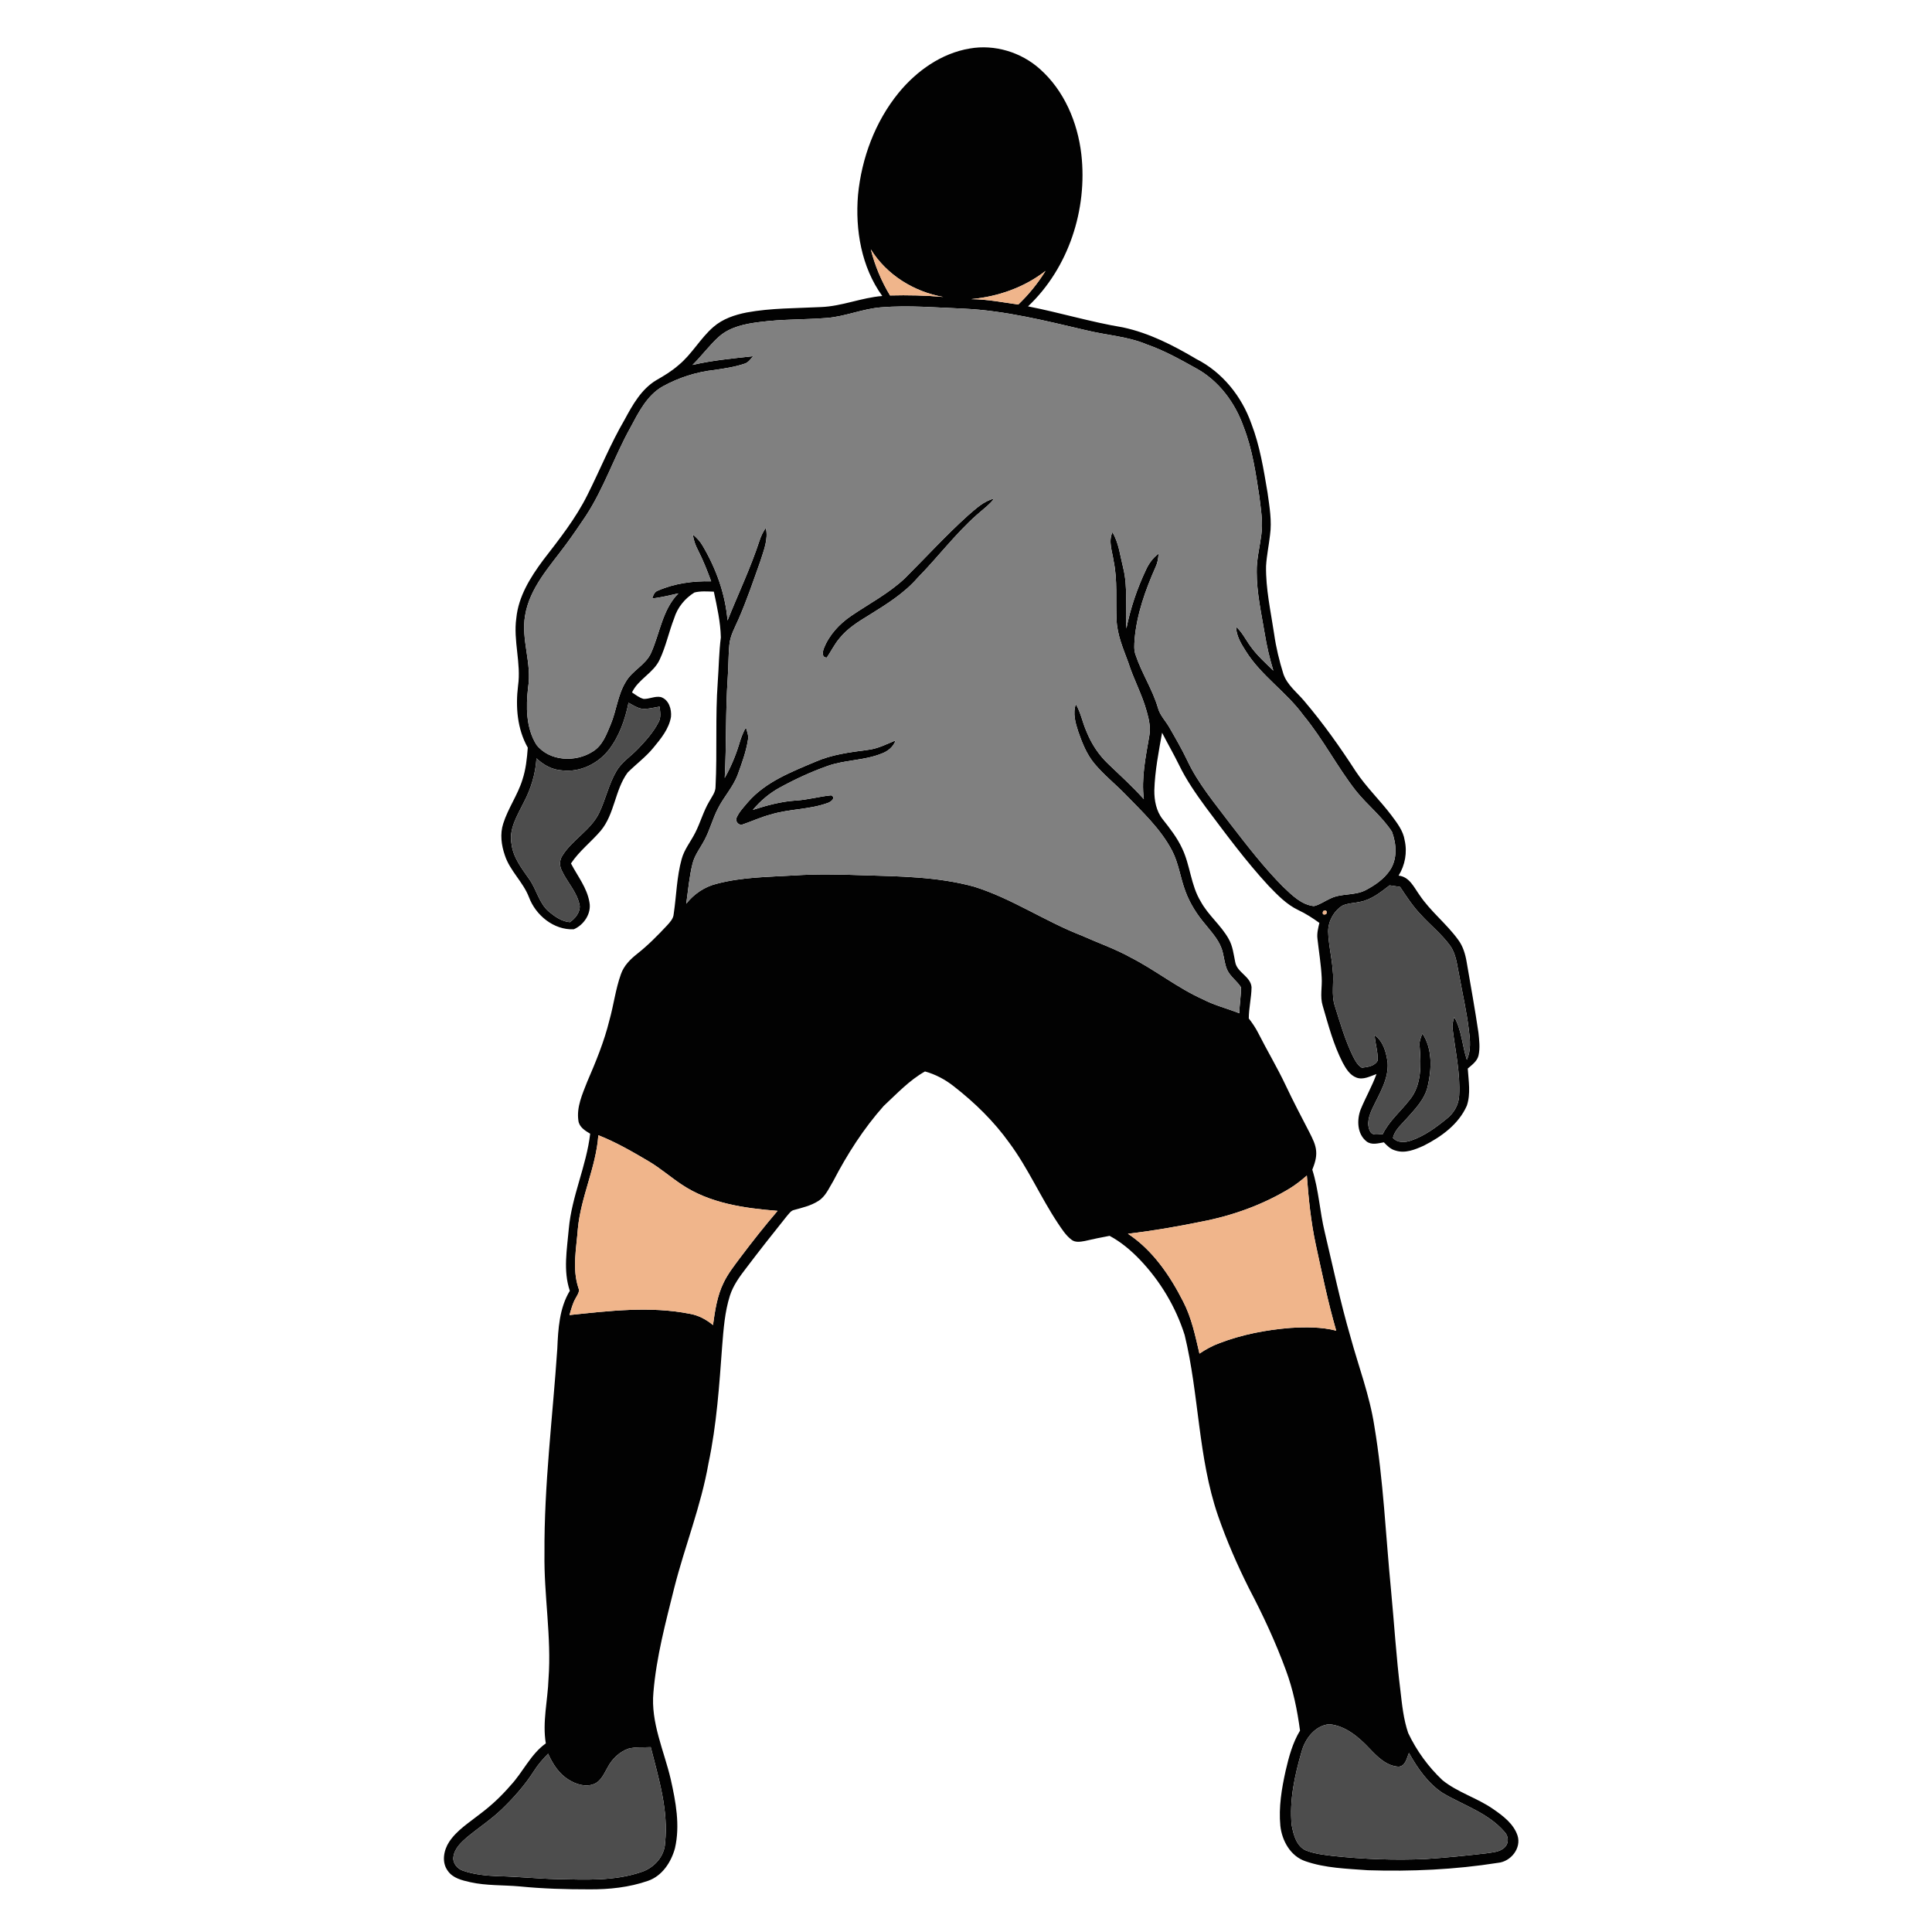 <?xml version="1.0" encoding="UTF-8" ?>
<!DOCTYPE svg PUBLIC "-//W3C//DTD SVG 1.1//EN" "http://www.w3.org/Graphics/SVG/1.1/DTD/svg11.dtd">
<svg width="1000pt" height="1000pt" viewBox="0 0 1000 1000" version="1.1" xmlns="http://www.w3.org/2000/svg">
<g id="#020202ff">
<path fill="#020202" opacity="1.00" d=" M 465.11 48.06 C 474.42 36.71 487.24 27.56 501.94 25.11 C 514.85 22.84 528.53 27.01 538.25 35.72 C 550.86 46.91 557.78 63.35 559.70 79.87 C 562.93 108.41 553.15 138.70 532.10 158.58 C 548.56 161.79 564.65 166.71 581.22 169.45 C 594.82 172.36 607.34 178.78 619.23 185.83 C 632.65 192.62 642.69 205.13 647.67 219.21 C 652.11 230.69 654.04 242.91 656.08 255.00 C 657.08 262.27 658.40 269.65 657.36 276.99 C 656.76 282.32 655.62 287.59 655.31 292.96 C 655.09 304.81 657.75 316.42 659.48 328.08 C 660.47 335.14 662.17 342.08 664.29 348.88 C 666.28 354.64 671.37 358.38 675.14 362.92 C 684.88 374.38 693.59 386.67 701.76 399.29 C 707.15 407.40 714.23 414.17 720.11 421.90 C 723.03 425.87 726.32 429.93 727.06 434.97 C 728.47 441.20 727.26 447.81 723.91 453.22 C 729.53 453.79 731.84 459.24 734.74 463.26 C 740.46 471.78 748.75 478.13 754.75 486.43 C 757.28 489.79 758.46 493.91 759.15 498.00 C 761.23 510.14 763.44 522.25 765.23 534.44 C 765.65 538.38 766.16 542.44 765.27 546.36 C 764.55 549.35 761.88 551.17 759.71 553.08 C 760.12 559.45 761.33 566.10 759.23 572.30 C 754.99 581.92 746.06 588.37 736.95 592.99 C 732.43 595.03 727.29 597.16 722.31 595.52 C 719.82 594.91 717.99 593.04 716.28 591.26 C 713.34 591.77 709.90 592.83 707.29 590.78 C 702.45 586.96 702.22 579.70 704.25 574.32 C 706.79 568.10 710.18 562.26 712.47 555.93 C 709.19 557.06 705.67 559.07 702.14 557.78 C 698.65 556.50 696.64 553.10 694.97 550.01 C 690.19 540.71 687.54 530.54 684.62 520.55 C 683.16 515.81 684.41 510.86 684.11 506.01 C 683.79 499.29 682.66 492.64 681.92 485.95 C 681.55 483.15 682.28 480.39 682.91 477.69 C 679.44 475.19 675.84 472.85 671.96 471.04 C 665.92 468.16 661.22 463.25 656.64 458.51 C 644.88 445.78 634.59 431.80 624.20 417.96 C 619.03 410.89 613.98 403.66 610.17 395.74 C 607.43 390.16 604.31 384.79 601.49 379.25 C 599.73 389.10 597.79 398.97 597.48 409.00 C 597.42 414.25 598.45 419.83 601.80 424.04 C 605.52 428.76 609.28 433.55 611.83 439.04 C 616.09 447.85 616.32 458.12 621.47 466.57 C 625.35 473.75 632.03 478.90 635.98 486.03 C 638.06 489.65 638.50 493.87 639.33 497.90 C 640.23 503.38 647.32 505.32 647.80 510.96 C 647.74 516.38 646.38 521.71 646.37 527.15 C 648.20 529.52 649.90 532.00 651.26 534.69 C 655.84 543.75 661.07 552.47 665.41 561.65 C 669.32 569.95 673.60 578.08 677.82 586.23 C 679.35 589.30 681.04 592.46 681.25 595.96 C 681.50 599.24 680.45 602.42 679.24 605.42 C 682.60 615.98 683.10 627.17 685.72 637.92 C 689.99 655.95 693.80 674.11 698.99 691.91 C 703.17 707.26 708.91 722.23 711.34 738.01 C 716.07 766.13 717.22 794.67 719.99 823.01 C 721.64 840.35 722.69 857.74 724.85 875.03 C 725.70 882.41 726.46 889.93 728.87 897.00 C 733.20 906.13 739.26 914.49 746.63 921.43 C 754.48 927.77 764.50 930.56 772.77 936.30 C 777.90 939.83 783.42 943.93 785.47 950.08 C 787.58 956.67 781.93 963.61 775.34 964.20 C 753.08 967.72 730.46 968.75 707.95 968.03 C 697.12 967.21 685.99 966.96 675.64 963.35 C 667.92 960.73 663.51 952.71 662.70 944.97 C 661.79 935.41 663.38 925.82 665.45 916.52 C 667.12 909.35 669.03 902.10 672.89 895.77 C 671.48 885.12 669.31 874.52 665.56 864.44 C 660.26 850.00 653.75 836.02 646.61 822.41 C 640.43 810.11 634.91 797.45 630.41 784.44 C 620.06 754.26 620.68 721.83 613.18 691.02 C 608.59 676.47 600.52 663.03 590.00 652.00 C 585.38 647.18 580.22 642.84 574.33 639.67 C 570.02 640.45 565.74 641.36 561.48 642.34 C 559.18 642.76 556.45 643.24 554.50 641.60 C 551.64 639.38 549.67 636.28 547.68 633.31 C 538.65 619.79 532.17 604.69 522.47 591.60 C 514.48 580.42 504.55 570.73 493.74 562.31 C 489.30 558.80 484.24 556.08 478.77 554.58 C 470.62 559.17 464.20 566.12 457.41 572.43 C 447.00 584.13 438.50 597.44 431.29 611.32 C 429.06 614.95 427.35 619.27 423.58 621.61 C 419.75 624.08 415.27 625.10 410.94 626.29 C 409.29 626.66 408.39 628.25 407.31 629.40 C 400.19 638.28 393.13 647.23 386.26 656.31 C 382.86 660.72 379.50 665.30 377.79 670.67 C 375.15 679.02 374.51 687.82 373.81 696.50 C 372.31 716.89 370.96 737.37 366.71 757.42 C 362.87 779.41 354.50 800.21 349.01 821.79 C 344.58 839.66 339.72 857.57 338.21 875.98 C 336.74 891.58 343.68 906.05 347.16 920.89 C 349.77 932.56 352.10 944.78 349.36 956.65 C 347.39 963.84 342.76 970.97 335.43 973.51 C 325.67 976.91 315.23 978.01 304.93 977.92 C 292.96 977.94 280.97 977.59 269.05 976.41 C 260.51 975.63 251.84 976.10 243.42 974.22 C 239.16 973.26 234.33 972.14 231.73 968.28 C 228.51 963.87 229.64 957.73 232.44 953.41 C 236.52 947.21 242.99 943.28 248.68 938.75 C 254.36 934.48 259.56 929.60 264.19 924.21 C 270.72 917.26 274.58 908.04 282.51 902.38 C 280.67 891.23 283.53 880.12 283.91 868.98 C 285.52 847.28 281.47 825.68 281.82 803.98 C 281.59 768.55 286.09 733.35 288.46 698.05 C 288.90 687.86 289.51 677.07 294.94 668.12 C 291.40 657.69 293.50 646.58 294.42 635.91 C 295.94 619.09 303.52 603.55 305.48 586.81 C 302.84 585.24 299.76 583.36 299.37 580.01 C 298.36 573.01 301.43 566.34 303.91 559.98 C 308.39 549.62 312.71 539.14 315.41 528.16 C 317.65 520.23 318.60 511.96 321.40 504.20 C 322.91 499.86 326.23 496.51 329.77 493.73 C 335.36 489.33 340.36 484.25 345.21 479.07 C 346.77 477.34 348.56 475.51 348.71 473.04 C 350.12 463.59 350.26 453.90 352.83 444.64 C 354.18 439.61 357.58 435.56 359.87 430.98 C 362.53 425.76 364.05 420.03 367.03 414.97 C 368.39 412.44 370.44 410.06 370.37 407.03 C 371.27 389.07 370.19 371.05 371.50 353.10 C 372.08 345.39 372.11 337.65 373.10 329.98 C 372.95 321.96 371.13 314.06 369.48 306.24 C 366.14 306.15 362.71 305.84 359.44 306.67 C 354.54 309.68 350.63 314.46 348.95 320.00 C 346.20 327.06 344.68 334.57 341.44 341.43 C 338.23 348.38 330.40 351.49 327.12 358.40 C 329.05 359.63 330.88 361.19 333.16 361.76 C 336.16 361.85 339.07 360.17 342.06 360.80 C 346.23 362.15 347.70 367.13 347.30 371.08 C 346.24 377.31 342.06 382.35 338.15 387.08 C 334.23 391.87 329.20 395.53 324.85 399.89 C 318.21 408.95 318.19 421.31 310.90 430.04 C 305.95 435.82 299.78 440.52 295.53 446.92 C 298.93 453.47 303.84 459.49 305.08 466.95 C 306.26 472.76 302.21 478.80 296.96 481.00 C 286.61 481.44 277.25 473.74 273.75 464.29 C 270.70 456.43 263.89 450.70 261.29 442.64 C 259.50 437.43 258.74 431.65 260.46 426.32 C 262.95 418.38 267.97 411.50 270.42 403.54 C 272.18 398.19 272.77 392.56 273.18 386.98 C 267.69 377.31 266.81 365.80 268.14 354.95 C 269.82 343.24 265.58 331.63 267.25 319.92 C 268.35 308.67 274.51 298.87 281.07 290.00 C 289.42 279.18 298.00 268.38 304.10 256.08 C 310.57 243.20 315.97 229.78 323.24 217.32 C 327.41 209.59 331.93 201.43 339.70 196.78 C 343.69 194.51 347.63 192.12 351.10 189.09 C 358.12 183.38 362.44 175.12 369.27 169.22 C 374.08 165.04 380.30 162.95 386.46 161.74 C 399.17 159.39 412.14 159.59 425.00 158.93 C 435.81 158.52 445.91 154.05 456.66 153.21 C 445.86 138.24 442.61 119.04 444.10 100.95 C 445.96 81.85 452.94 63.01 465.11 48.06 M 450.73 129.06 C 452.84 137.47 456.19 145.52 460.68 152.93 C 469.87 152.69 479.06 152.90 488.22 153.70 C 473.04 151.02 458.90 142.27 450.73 129.06 M 541.17 140.21 C 530.15 148.83 516.52 153.54 502.67 154.83 C 510.88 154.89 518.96 156.48 527.06 157.63 C 532.47 152.44 537.23 146.60 541.17 140.21 M 428.07 164.57 C 416.45 165.50 404.74 165.16 393.16 166.69 C 385.78 167.61 377.94 169.14 372.19 174.21 C 367.18 178.69 363.23 184.19 358.44 188.89 C 368.72 186.49 379.30 185.53 389.78 184.36 C 388.52 185.88 387.33 187.68 385.33 188.26 C 380.33 189.96 375.07 190.71 369.87 191.49 C 360.47 192.49 351.29 195.47 343.02 200.01 C 334.87 204.65 330.56 213.36 326.31 221.31 C 317.96 236.26 312.59 252.76 303.17 267.13 C 299.84 272.10 296.46 277.04 292.91 281.86 C 284.55 293.22 274.13 304.25 271.77 318.69 C 269.65 331.16 275.38 343.35 273.36 355.79 C 272.22 365.74 272.18 376.69 277.65 385.47 C 284.42 394.16 298.09 394.70 306.90 388.93 C 311.89 385.87 313.92 380.11 316.07 375.00 C 319.09 367.81 319.72 359.73 323.85 352.99 C 327.16 347.07 334.15 344.26 336.98 337.99 C 341.59 327.70 342.87 315.47 351.13 307.14 C 346.64 308.16 342.15 309.23 337.58 309.79 C 338.12 308.09 338.75 306.24 340.64 305.66 C 349.23 301.91 358.77 300.66 368.09 300.88 C 366.07 295.39 363.93 289.93 361.26 284.72 C 359.91 282.19 358.98 279.47 358.60 276.63 C 360.56 278.26 362.35 280.13 363.62 282.35 C 370.62 294.18 375.44 307.41 376.57 321.17 C 382.08 307.40 388.50 293.98 393.11 279.86 C 393.87 277.49 394.97 275.24 396.38 273.19 C 397.79 279.15 395.27 284.96 393.53 290.55 C 389.97 300.55 386.57 310.62 382.33 320.35 C 380.41 324.77 377.87 329.08 377.49 333.99 C 376.98 339.60 377.08 345.25 376.67 350.87 C 375.49 368.11 376.04 385.41 375.12 402.66 C 378.15 397.25 380.61 391.53 382.44 385.60 C 383.36 382.49 384.38 379.38 386.08 376.60 C 386.68 378.67 387.62 380.81 387.13 383.02 C 386.17 389.16 383.99 395.03 381.89 400.85 C 379.51 407.35 374.60 412.44 371.55 418.59 C 368.86 423.79 367.45 429.54 364.70 434.72 C 362.56 438.84 359.52 442.56 358.42 447.16 C 356.75 453.92 356.18 460.89 355.20 467.77 C 359.24 462.63 364.86 458.86 371.25 457.36 C 384.20 453.96 397.71 453.91 411.00 453.12 C 422.65 452.35 434.33 452.58 445.99 453.00 C 465.45 453.60 485.23 453.73 504.15 458.92 C 523.72 465.01 540.80 476.86 559.85 484.23 C 568.33 488.04 577.16 491.08 585.31 495.61 C 598.15 502.17 609.48 511.36 622.68 517.27 C 628.66 520.39 635.25 521.98 641.49 524.47 C 641.50 519.96 642.40 515.50 642.32 511.01 C 640.26 507.70 636.75 505.49 635.13 501.88 C 633.91 499.03 633.65 495.91 632.88 492.94 C 631.62 487.41 627.64 483.12 624.19 478.83 C 619.75 473.65 615.97 467.83 613.60 461.41 C 610.95 454.48 610.12 446.92 606.66 440.29 C 600.65 428.83 591.02 419.98 582.14 410.79 C 577.03 405.59 571.29 401.00 566.60 395.40 C 562.51 390.56 560.14 384.57 558.09 378.65 C 556.61 374.12 555.21 369.17 556.85 364.47 C 559.46 368.87 560.28 374.00 562.38 378.63 C 564.88 384.92 568.66 390.70 573.59 395.37 C 579.85 401.35 586.26 407.18 592.05 413.64 C 590.68 402.73 592.99 391.84 594.83 381.13 C 595.67 376.85 594.77 372.51 593.58 368.39 C 591.22 359.59 586.73 351.58 584.00 342.90 C 581.39 335.79 578.27 328.69 577.94 321.00 C 577.45 310.73 578.52 300.32 576.37 290.17 C 575.70 285.33 573.57 280.22 575.80 275.48 C 579.11 281.06 579.78 287.63 581.34 293.81 C 583.94 304.13 582.31 314.81 583.02 325.30 C 585.11 314.84 588.55 304.66 593.11 295.02 C 594.59 291.74 596.73 288.75 599.65 286.59 C 599.56 288.89 599.20 291.19 598.22 293.29 C 592.92 305.25 588.40 317.81 587.28 330.94 C 587.11 333.64 586.82 336.46 587.82 339.06 C 590.95 348.47 596.56 356.85 599.35 366.39 C 600.40 370.32 603.42 373.20 605.35 376.68 C 608.55 382.23 611.76 387.79 614.52 393.58 C 620.15 405.61 628.82 415.80 636.73 426.35 C 645.41 437.55 654.06 448.86 664.06 458.92 C 668.63 463.24 673.49 468.28 680.07 469.00 C 683.05 468.33 685.56 466.43 688.32 465.20 C 694.05 462.22 700.98 463.73 706.74 460.79 C 711.59 458.27 716.33 455.03 719.43 450.43 C 723.36 444.58 722.84 436.85 720.47 430.51 C 715.31 422.54 707.64 416.63 701.75 409.24 C 692.03 396.77 684.80 382.54 674.71 370.32 C 665.92 358.20 652.85 349.84 644.86 337.07 C 642.37 333.21 639.90 329.08 639.76 324.35 C 642.97 327.23 644.81 331.19 647.35 334.62 C 650.68 339.29 655.01 343.11 659.08 347.12 C 657.16 340.80 655.65 334.36 654.60 327.84 C 652.83 317.29 650.45 306.74 650.47 295.99 C 650.36 289.60 652.01 283.38 652.82 277.08 C 653.83 270.40 652.62 263.68 651.84 257.05 C 649.99 244.91 648.23 232.62 643.75 221.11 C 639.39 208.61 630.98 197.18 619.26 190.72 C 611.01 186.14 602.74 181.47 593.79 178.36 C 583.70 174.07 572.62 173.53 562.07 170.92 C 541.30 166.07 520.47 160.80 499.08 159.77 C 484.73 159.22 470.34 157.90 455.99 159.08 C 446.48 159.83 437.58 163.80 428.07 164.57 M 325.32 363.73 C 323.57 372.40 320.58 381.02 315.13 388.10 C 309.46 395.35 300.17 399.88 290.89 398.75 C 285.84 398.49 281.30 395.92 277.68 392.52 C 277.19 400.48 274.84 408.23 271.13 415.27 C 267.82 422.04 263.21 429.11 264.79 437.01 C 265.64 443.93 270.08 449.50 273.92 455.03 C 277.75 460.38 278.95 467.44 284.09 471.85 C 287.21 474.44 290.80 476.97 294.96 477.33 C 297.65 475.47 300.18 472.44 300.08 469.01 C 298.98 461.97 293.59 456.77 290.72 450.49 C 289.56 448.12 289.58 445.26 290.99 443.02 C 296.12 434.66 305.59 429.86 310.02 420.98 C 313.48 413.86 315.05 405.91 319.09 399.05 C 321.89 394.32 326.69 391.36 330.39 387.42 C 334.32 383.28 338.23 378.96 340.84 373.83 C 342.27 371.34 341.69 368.43 341.41 365.74 C 338.32 366.26 335.21 367.16 332.05 366.82 C 329.59 366.36 327.48 364.90 325.32 363.73 M 703.96 466.79 C 700.90 467.49 697.62 467.46 694.74 468.80 C 690.32 471.67 687.47 476.81 687.46 482.10 C 687.60 488.80 689.33 495.34 689.80 502.02 C 690.64 508.32 688.87 514.85 691.01 520.98 C 693.74 529.69 696.28 538.51 700.29 546.73 C 701.43 548.95 702.66 551.32 704.88 552.65 C 707.81 552.32 711.56 551.86 713.08 548.94 C 713.30 544.51 711.80 540.22 711.51 535.83 C 716.08 539.02 717.51 544.79 718.24 549.99 C 718.85 558.54 713.96 566.03 710.49 573.46 C 708.71 577.14 707.10 581.72 709.20 585.61 C 710.44 588.08 713.52 586.94 715.69 587.05 C 718.99 580.22 724.92 575.32 729.51 569.42 C 735.88 561.87 735.55 551.18 734.82 541.90 C 734.43 539.46 735.28 537.14 736.26 534.95 C 741.50 543.00 741.08 553.22 739.00 562.21 C 737.50 568.96 732.47 574.04 728.02 579.03 C 725.37 582.07 721.94 584.84 720.99 588.95 C 723.31 591.66 727.30 591.41 730.39 590.33 C 737.32 587.98 743.31 583.54 748.93 578.97 C 752.59 576.07 755.09 571.72 755.26 567.00 C 755.89 555.54 753.33 544.25 751.92 532.94 C 751.50 530.73 752.05 528.53 752.75 526.46 C 756.58 533.26 756.85 541.24 759.23 548.54 C 761.49 543.73 760.94 538.34 760.30 533.23 C 759.16 523.65 756.98 514.24 755.27 504.76 C 754.13 499.57 753.79 493.91 750.57 489.47 C 746.25 483.52 740.43 478.90 735.49 473.49 C 731.32 469.13 728.00 464.07 724.68 459.05 C 722.87 458.78 721.06 458.51 719.27 458.25 C 714.63 461.80 709.86 465.72 703.96 466.79 M 684.87 471.56 C 684.29 473.17 684.82 473.70 686.45 473.14 C 687.03 471.50 686.50 470.97 684.87 471.56 M 299.10 636.00 C 298.34 646.12 296.10 656.63 299.35 666.53 C 300.34 668.56 298.74 670.35 297.88 672.08 C 296.35 674.74 295.63 677.75 294.77 680.67 C 315.41 678.50 336.48 675.95 357.05 680.02 C 361.52 680.79 365.58 682.97 369.04 685.85 C 370.09 678.34 371.19 670.64 374.61 663.78 C 376.85 659.16 380.05 655.12 383.09 651.02 C 389.31 642.74 395.74 634.61 402.47 626.74 C 385.35 625.39 367.39 622.88 352.82 613.10 C 347.04 609.26 341.80 604.66 335.82 601.12 C 327.37 596.13 318.85 591.18 309.70 587.59 C 308.52 604.19 300.64 619.44 299.10 636.00 M 667.33 615.28 C 653.40 623.68 637.86 629.25 621.91 632.31 C 609.30 634.89 596.60 637.09 583.81 638.58 C 596.61 647.06 605.54 660.16 612.40 673.66 C 616.78 682.10 618.68 691.45 620.84 700.63 C 624.08 698.42 627.54 696.55 631.22 695.19 C 642.97 690.71 655.45 688.32 667.96 687.32 C 675.85 686.86 683.90 686.76 691.62 688.75 C 687.32 674.01 684.27 658.96 681.00 643.97 C 678.50 632.28 677.30 620.37 676.42 608.46 C 673.56 610.95 670.58 613.32 667.33 615.28 M 673.72 906.59 C 670.14 918.89 667.33 931.77 668.57 944.64 C 669.51 949.82 671.23 956.42 676.93 958.13 C 681.09 959.62 685.52 960.09 689.89 960.63 C 705.85 962.33 721.93 962.94 737.97 962.22 C 748.43 961.52 758.87 960.49 769.29 959.28 C 772.61 958.71 776.55 958.67 779.00 955.99 C 781.10 953.81 780.79 950.28 778.75 948.19 C 770.35 938.40 757.62 934.47 746.83 928.12 C 739.10 923.08 733.71 915.21 729.27 907.29 C 728.13 909.93 727.53 914.11 723.97 914.43 C 717.70 914.13 712.95 909.34 708.89 905.05 C 703.30 899.13 696.45 893.22 688.01 892.46 C 680.69 893.12 675.54 899.92 673.72 906.59 M 325.15 905.14 C 320.61 906.80 316.88 910.36 314.62 914.60 C 312.71 917.85 311.20 921.90 307.42 923.41 C 302.94 925.18 297.91 923.49 294.06 920.99 C 289.16 917.91 286.03 912.87 283.71 907.71 C 281.02 910.44 278.48 913.32 276.43 916.57 C 271.72 923.95 265.88 930.54 259.58 936.60 C 254.10 941.85 247.73 946.01 241.88 950.81 C 238.75 953.55 235.29 956.68 234.70 961.04 C 234.17 964.27 236.68 967.31 239.66 968.27 C 245.54 970.30 251.82 970.86 258.01 971.12 C 268.06 971.31 278.07 972.41 288.12 972.62 C 302.75 972.91 317.83 973.78 331.90 968.97 C 338.39 966.92 343.94 960.97 344.24 953.98 C 346.08 937.04 340.93 920.53 336.83 904.32 C 332.94 904.56 328.95 904.13 325.15 905.14 Z" />
<path fill="#020202" opacity="1.00" d=" M 500.96 266.86 C 505.07 263.37 509.11 259.34 514.56 258.07 C 512.01 261.38 508.59 263.80 505.51 266.56 C 494.36 276.45 485.41 288.46 474.98 299.06 C 467.91 307.22 458.63 312.91 449.56 318.55 C 444.08 321.87 438.53 325.38 434.48 330.45 C 431.90 333.48 430.19 337.10 427.95 340.36 C 425.16 340.40 425.79 337.14 426.50 335.41 C 429.27 328.49 434.57 322.86 440.66 318.71 C 449.96 312.39 460.09 307.11 468.32 299.35 C 479.19 288.52 489.56 277.15 500.96 266.86 Z" />
<path fill="#020202" opacity="1.00" d=" M 448.92 388.17 C 454.14 387.64 458.81 385.19 463.58 383.21 C 462.40 386.64 459.47 388.95 456.15 390.12 C 447.26 393.69 437.38 393.26 428.38 396.46 C 419.83 399.48 411.56 403.30 403.61 407.66 C 398.27 410.56 393.59 414.55 389.67 419.19 C 396.89 416.86 404.28 414.85 411.89 414.35 C 418.07 414.01 424.06 412.24 430.20 411.66 C 432.83 412.80 430.26 414.93 428.66 415.53 C 419.04 419.12 408.50 418.61 398.74 421.65 C 393.87 422.93 389.30 425.06 384.56 426.68 C 382.48 427.56 380.46 425.31 381.23 423.29 C 382.57 420.18 385.01 417.71 387.16 415.14 C 396.28 404.64 409.64 399.52 422.12 394.24 C 430.60 390.53 439.83 389.37 448.92 388.17 Z" />
</g>
<g id="#f0b58bff">
<path fill="#f0b58b" opacity="1.00" d=" M 450.73 129.06 C 458.90 142.27 473.04 151.02 488.22 153.70 C 479.06 152.90 469.87 152.69 460.68 152.93 C 456.19 145.52 452.84 137.47 450.73 129.06 Z" />
<path fill="#f0b58b" opacity="1.00" d=" M 541.17 140.21 C 537.23 146.60 532.47 152.44 527.06 157.63 C 518.96 156.48 510.88 154.89 502.67 154.83 C 516.52 153.54 530.15 148.83 541.17 140.21 Z" />
<path fill="#f0b58b" opacity="1.00" d=" M 684.87 471.56 C 686.50 470.97 687.03 471.50 686.45 473.14 C 684.82 473.70 684.29 473.17 684.87 471.56 Z" />
<path fill="#f0b58b" opacity="1.00" d=" M 299.10 636.00 C 300.64 619.44 308.52 604.19 309.70 587.59 C 318.85 591.18 327.37 596.13 335.82 601.12 C 341.80 604.66 347.04 609.26 352.82 613.10 C 367.39 622.88 385.35 625.39 402.47 626.74 C 395.74 634.61 389.31 642.74 383.09 651.02 C 380.05 655.12 376.85 659.16 374.61 663.78 C 371.19 670.64 370.09 678.34 369.04 685.85 C 365.58 682.97 361.52 680.79 357.05 680.02 C 336.48 675.95 315.41 678.50 294.77 680.67 C 295.63 677.75 296.35 674.74 297.88 672.08 C 298.74 670.35 300.34 668.56 299.35 666.53 C 296.10 656.63 298.34 646.12 299.10 636.00 Z" />
<path fill="#f0b58b" opacity="1.00" d=" M 667.33 615.28 C 670.58 613.32 673.56 610.95 676.42 608.46 C 677.30 620.37 678.50 632.28 681.00 643.97 C 684.27 658.96 687.32 674.01 691.62 688.75 C 683.90 686.76 675.85 686.86 667.96 687.32 C 655.45 688.32 642.97 690.71 631.22 695.19 C 627.54 696.55 624.08 698.42 620.84 700.63 C 618.68 691.45 616.78 682.10 612.40 673.66 C 605.54 660.16 596.61 647.06 583.81 638.58 C 596.60 637.09 609.30 634.89 621.91 632.31 C 637.86 629.25 653.40 623.68 667.33 615.28 Z" />
</g>
<g id="#f35e11ff">
<path fill="grey" opacity="1.00" d=" M 428.07 164.57 C 437.58 163.80 446.48 159.83 455.99 159.08 C 470.34 157.90 484.73 159.22 499.08 159.77 C 520.47 160.80 541.30 166.07 562.07 170.92 C 572.62 173.53 583.70 174.07 593.79 178.36 C 602.74 181.47 611.01 186.14 619.26 190.72 C 630.98 197.18 639.39 208.61 643.75 221.11 C 648.23 232.62 649.99 244.91 651.84 257.05 C 652.62 263.68 653.83 270.40 652.82 277.08 C 652.01 283.38 650.36 289.60 650.47 295.99 C 650.45 306.74 652.83 317.29 654.60 327.84 C 655.65 334.36 657.16 340.80 659.08 347.12 C 655.01 343.11 650.68 339.29 647.35 334.62 C 644.81 331.19 642.97 327.23 639.76 324.35 C 639.90 329.08 642.37 333.21 644.86 337.07 C 652.85 349.84 665.92 358.20 674.71 370.32 C 684.80 382.54 692.03 396.77 701.75 409.24 C 707.64 416.63 715.31 422.54 720.47 430.51 C 722.84 436.85 723.36 444.58 719.43 450.43 C 716.33 455.03 711.59 458.27 706.74 460.79 C 700.98 463.73 694.05 462.22 688.32 465.20 C 685.56 466.43 683.05 468.33 680.07 469.00 C 673.49 468.28 668.63 463.24 664.06 458.92 C 654.06 448.86 645.41 437.55 636.73 426.35 C 628.82 415.80 620.15 405.61 614.52 393.58 C 611.76 387.79 608.55 382.23 605.35 376.68 C 603.42 373.20 600.40 370.32 599.35 366.39 C 596.56 356.85 590.95 348.47 587.82 339.06 C 586.82 336.46 587.11 333.64 587.28 330.94 C 588.40 317.81 592.92 305.25 598.22 293.29 C 599.20 291.19 599.56 288.89 599.65 286.59 C 596.73 288.75 594.59 291.74 593.11 295.02 C 588.55 304.66 585.11 314.84 583.02 325.30 C 582.31 314.81 583.94 304.13 581.34 293.81 C 579.78 287.63 579.11 281.06 575.80 275.48 C 573.57 280.22 575.70 285.33 576.37 290.17 C 578.52 300.32 577.45 310.73 577.94 321.00 C 578.27 328.69 581.39 335.79 584.00 342.90 C 586.73 351.58 591.22 359.59 593.58 368.39 C 594.77 372.51 595.67 376.85 594.83 381.13 C 592.99 391.84 590.68 402.73 592.05 413.64 C 586.26 407.18 579.85 401.35 573.59 395.37 C 568.66 390.70 564.88 384.92 562.38 378.63 C 560.28 374.00 559.46 368.87 556.85 364.47 C 555.21 369.17 556.61 374.12 558.09 378.65 C 560.14 384.57 562.51 390.56 566.60 395.40 C 571.29 401.00 577.03 405.59 582.14 410.79 C 591.02 419.98 600.65 428.83 606.66 440.29 C 610.12 446.92 610.95 454.48 613.60 461.41 C 615.97 467.83 619.75 473.65 624.19 478.83 C 627.64 483.12 631.62 487.41 632.88 492.94 C 633.65 495.91 633.91 499.03 635.13 501.88 C 636.75 505.49 640.26 507.70 642.32 511.01 C 642.40 515.50 641.50 519.96 641.49 524.47 C 635.25 521.98 628.66 520.39 622.68 517.27 C 609.48 511.36 598.15 502.17 585.31 495.61 C 577.16 491.08 568.33 488.04 559.85 484.23 C 540.80 476.86 523.72 465.01 504.15 458.92 C 485.23 453.73 465.45 453.60 445.99 453.00 C 434.33 452.58 422.65 452.35 411.00 453.12 C 397.71 453.91 384.20 453.96 371.25 457.36 C 364.86 458.86 359.24 462.63 355.20 467.77 C 356.18 460.89 356.75 453.92 358.42 447.16 C 359.52 442.56 362.56 438.84 364.70 434.72 C 367.45 429.54 368.86 423.79 371.55 418.59 C 374.60 412.44 379.51 407.35 381.89 400.85 C 383.99 395.03 386.17 389.16 387.13 383.02 C 387.62 380.81 386.68 378.67 386.08 376.60 C 384.38 379.38 383.36 382.49 382.44 385.60 C 380.61 391.53 378.15 397.25 375.12 402.66 C 376.04 385.41 375.49 368.11 376.67 350.87 C 377.08 345.25 376.98 339.60 377.49 333.99 C 377.87 329.08 380.41 324.77 382.33 320.35 C 386.57 310.62 389.97 300.55 393.53 290.55 C 395.27 284.96 397.79 279.15 396.38 273.19 C 394.97 275.24 393.87 277.49 393.11 279.86 C 388.50 293.98 382.08 307.40 376.57 321.17 C 375.44 307.41 370.62 294.18 363.62 282.35 C 362.35 280.13 360.56 278.26 358.60 276.63 C 358.98 279.47 359.91 282.19 361.26 284.72 C 363.93 289.93 366.07 295.39 368.09 300.88 C 358.77 300.66 349.23 301.91 340.64 305.66 C 338.75 306.24 338.12 308.09 337.58 309.79 C 342.15 309.23 346.64 308.16 351.13 307.14 C 342.87 315.47 341.59 327.70 336.98 337.99 C 334.15 344.26 327.16 347.07 323.85 352.99 C 319.72 359.73 319.09 367.81 316.07 375.00 C 313.92 380.11 311.89 385.87 306.90 388.93 C 298.09 394.70 284.42 394.16 277.65 385.47 C 272.18 376.69 272.22 365.74 273.36 355.79 C 275.38 343.35 269.65 331.16 271.77 318.69 C 274.13 304.25 284.55 293.22 292.91 281.86 C 296.46 277.04 299.84 272.10 303.17 267.13 C 312.59 252.76 317.96 236.26 326.31 221.31 C 330.56 213.36 334.87 204.65 343.02 200.01 C 351.29 195.47 360.47 192.49 369.87 191.49 C 375.07 190.71 380.33 189.96 385.33 188.26 C 387.33 187.68 388.52 185.88 389.78 184.36 C 379.30 185.53 368.72 186.49 358.44 188.89 C 363.23 184.19 367.18 178.69 372.19 174.21 C 377.94 169.14 385.78 167.61 393.16 166.69 C 404.74 165.16 416.45 165.50 428.07 164.57 M 500.96 266.86 C 489.56 277.15 479.19 288.52 468.32 299.35 C 460.09 307.11 449.96 312.39 440.66 318.71 C 434.57 322.86 429.27 328.49 426.50 335.41 C 425.79 337.14 425.16 340.40 427.95 340.36 C 430.19 337.10 431.90 333.48 434.48 330.45 C 438.53 325.38 444.08 321.87 449.56 318.55 C 458.63 312.91 467.91 307.22 474.98 299.06 C 485.41 288.46 494.36 276.45 505.51 266.56 C 508.59 263.80 512.01 261.38 514.56 258.07 C 509.11 259.34 505.07 263.37 500.96 266.86 M 448.92 388.17 C 439.83 389.37 430.60 390.53 422.12 394.24 C 409.64 399.52 396.28 404.64 387.16 415.14 C 385.01 417.71 382.57 420.18 381.23 423.29 C 380.46 425.31 382.48 427.56 384.56 426.68 C 389.30 425.06 393.87 422.93 398.74 421.65 C 408.50 418.61 419.04 419.12 428.66 415.53 C 430.26 414.93 432.83 412.80 430.20 411.66 C 424.06 412.24 418.07 414.01 411.89 414.35 C 404.28 414.85 396.89 416.86 389.67 419.19 C 393.59 414.55 398.27 410.56 403.61 407.66 C 411.56 403.30 419.83 399.48 428.38 396.46 C 437.38 393.26 447.26 393.69 456.15 390.12 C 459.47 388.95 462.40 386.64 463.58 383.21 C 458.81 385.19 454.14 387.64 448.92 388.17 Z" />
</g>
<g id="#4d4d4dff">
<path fill="#4d4d4d" opacity="1.00" d=" M 325.32 363.73 C 327.48 364.90 329.59 366.36 332.05 366.82 C 335.21 367.16 338.32 366.26 341.41 365.74 C 341.69 368.43 342.27 371.34 340.84 373.83 C 338.23 378.96 334.32 383.28 330.39 387.42 C 326.69 391.36 321.89 394.32 319.09 399.05 C 315.05 405.91 313.48 413.86 310.02 420.98 C 305.59 429.86 296.12 434.66 290.99 443.02 C 289.58 445.26 289.56 448.12 290.72 450.49 C 293.59 456.77 298.98 461.97 300.08 469.01 C 300.18 472.44 297.65 475.47 294.96 477.33 C 290.80 476.97 287.21 474.44 284.09 471.85 C 278.95 467.44 277.75 460.38 273.92 455.03 C 270.08 449.50 265.64 443.93 264.79 437.01 C 263.21 429.11 267.82 422.04 271.13 415.27 C 274.84 408.23 277.19 400.48 277.68 392.52 C 281.30 395.92 285.84 398.49 290.89 398.75 C 300.17 399.88 309.46 395.35 315.13 388.10 C 320.58 381.02 323.57 372.40 325.32 363.73 Z" />
<path fill="#4d4d4d" opacity="1.00" d=" M 703.96 466.79 C 709.86 465.72 714.63 461.80 719.27 458.25 C 721.06 458.51 722.87 458.78 724.68 459.05 C 728.00 464.07 731.32 469.13 735.49 473.49 C 740.43 478.90 746.25 483.52 750.57 489.47 C 753.79 493.91 754.13 499.57 755.27 504.76 C 756.98 514.24 759.16 523.65 760.30 533.23 C 760.94 538.34 761.49 543.73 759.23 548.54 C 756.85 541.24 756.58 533.26 752.75 526.46 C 752.05 528.53 751.50 530.73 751.92 532.94 C 753.33 544.25 755.89 555.54 755.26 567.00 C 755.09 571.72 752.59 576.07 748.93 578.97 C 743.31 583.54 737.32 587.98 730.39 590.33 C 727.30 591.41 723.31 591.66 720.99 588.95 C 721.94 584.84 725.37 582.07 728.02 579.03 C 732.47 574.04 737.50 568.96 739.00 562.21 C 741.08 553.22 741.50 543.00 736.26 534.95 C 735.28 537.14 734.43 539.46 734.82 541.90 C 735.55 551.18 735.88 561.87 729.51 569.42 C 724.92 575.32 718.99 580.22 715.69 587.05 C 713.52 586.94 710.44 588.08 709.20 585.61 C 707.10 581.72 708.71 577.14 710.49 573.46 C 713.96 566.03 718.85 558.54 718.24 549.99 C 717.51 544.79 716.08 539.02 711.51 535.83 C 711.80 540.22 713.30 544.51 713.08 548.94 C 711.56 551.86 707.81 552.32 704.88 552.65 C 702.66 551.32 701.43 548.95 700.29 546.73 C 696.28 538.51 693.74 529.69 691.01 520.98 C 688.87 514.85 690.64 508.32 689.80 502.02 C 689.33 495.34 687.60 488.80 687.46 482.10 C 687.47 476.81 690.32 471.67 694.74 468.80 C 697.62 467.46 700.90 467.49 703.96 466.79 Z" />
<path fill="#4d4d4d" opacity="1.00" d=" M 673.72 906.59 C 675.54 899.92 680.69 893.12 688.01 892.46 C 696.45 893.22 703.30 899.13 708.89 905.05 C 712.95 909.34 717.70 914.13 723.97 914.43 C 727.53 914.11 728.13 909.93 729.27 907.29 C 733.71 915.21 739.10 923.08 746.83 928.12 C 757.62 934.47 770.35 938.40 778.75 948.19 C 780.79 950.28 781.10 953.81 779.00 955.99 C 776.55 958.67 772.61 958.71 769.29 959.28 C 758.87 960.49 748.43 961.52 737.97 962.22 C 721.93 962.94 705.85 962.33 689.89 960.63 C 685.52 960.09 681.09 959.62 676.93 958.13 C 671.23 956.42 669.51 949.82 668.57 944.64 C 667.33 931.77 670.14 918.89 673.72 906.59 Z" />
<path fill="#4d4d4d" opacity="1.00" d=" M 325.15 905.14 C 328.95 904.13 332.94 904.56 336.83 904.32 C 340.93 920.53 346.08 937.04 344.24 953.98 C 343.94 960.97 338.39 966.92 331.90 968.97 C 317.83 973.78 302.75 972.91 288.12 972.62 C 278.07 972.41 268.06 971.31 258.01 971.12 C 251.82 970.86 245.54 970.30 239.66 968.27 C 236.68 967.31 234.17 964.27 234.70 961.04 C 235.29 956.68 238.75 953.55 241.88 950.81 C 247.73 946.01 254.10 941.85 259.58 936.60 C 265.88 930.54 271.72 923.95 276.43 916.57 C 278.48 913.32 281.02 910.44 283.71 907.71 C 286.03 912.87 289.16 917.91 294.06 920.99 C 297.91 923.49 302.94 925.18 307.42 923.41 C 311.20 921.90 312.71 917.85 314.62 914.60 C 316.88 910.36 320.61 906.80 325.15 905.14 Z" />
</g>
</svg>
